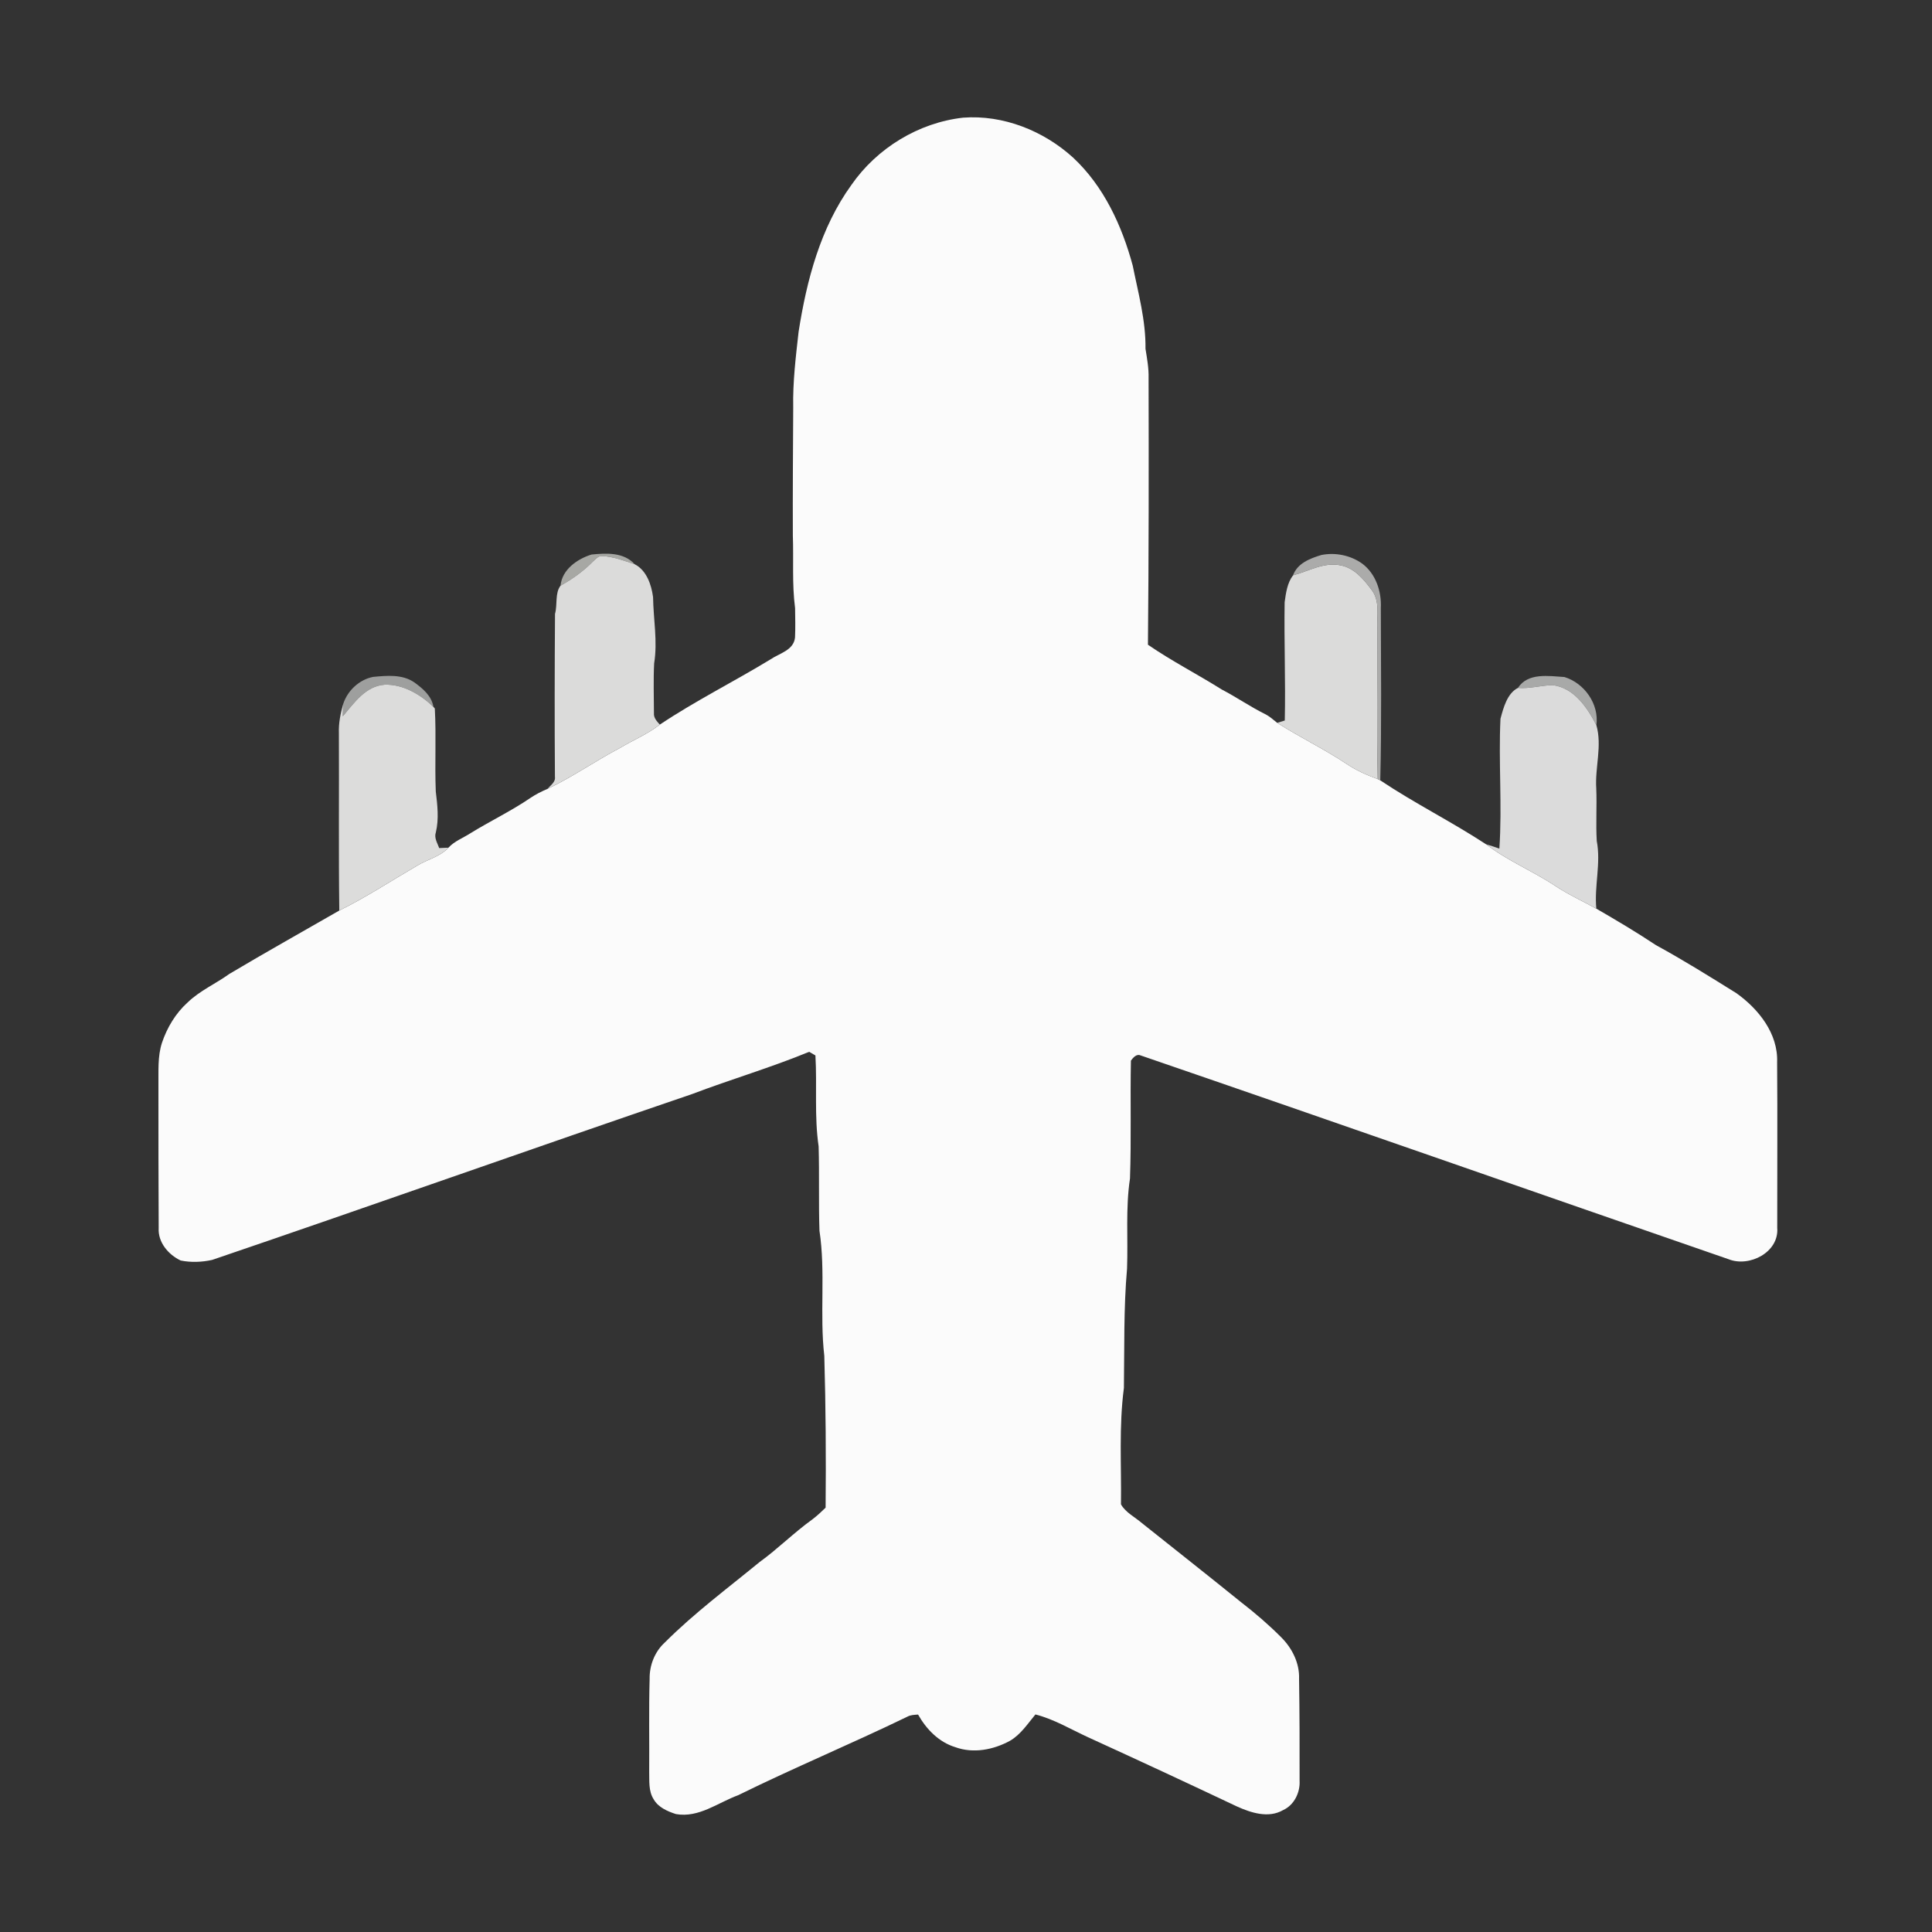 <?xml version="1.0" encoding="UTF-8" ?>
<!DOCTYPE svg PUBLIC "-//W3C//DTD SVG 1.1//EN" "http://www.w3.org/Graphics/SVG/1.1/DTD/svg11.dtd">
<svg width="664pt" height="664pt" viewBox="0 0 664 664" version="1.1" xmlns="http://www.w3.org/2000/svg">
<rect x="0" y="0" width="664" height="664" fill="#333333" stroke="none"/>
<g id="#fbfbfbfe">
<path fill="#fbfbfb" opacity="1.00" d=" M 292.63 63.54 C 301.41 50.90 315.68 42.17 331.00 40.44 C 344.79 39.40 358.67 44.94 368.82 54.18 C 379.36 64.01 385.59 77.55 389.30 91.28 C 391.20 100.74 393.82 110.16 393.69 119.88 C 394.23 123.23 394.85 126.59 394.75 130.01 C 394.83 160.53 394.82 191.07 394.53 221.58 C 402.65 227.17 411.50 231.70 419.86 236.95 C 424.93 239.59 429.65 242.86 434.76 245.41 C 436.32 246.17 437.60 247.35 438.95 248.43 C 446.66 253.35 454.96 257.34 462.60 262.41 C 465.97 264.69 469.69 266.37 473.51 267.77 L 474.38 268.20 C 486.15 276.07 498.88 282.40 510.73 290.16 C 518.10 295.81 526.79 299.34 534.50 304.46 C 538.99 307.44 543.92 309.68 548.63 312.29 C 555.55 316.30 562.44 320.38 569.11 324.82 C 578.54 329.96 587.65 335.66 596.77 341.34 C 604.38 346.76 611.13 355.21 610.77 365.02 C 610.93 384.01 610.78 403.01 610.81 422.00 C 611.48 430.37 601.26 435.63 594.10 432.78 C 526.69 409.49 459.38 385.84 391.92 362.70 C 390.57 362.14 389.38 363.56 388.68 364.52 C 388.41 378.02 388.84 391.54 388.36 405.03 C 386.81 415.28 387.73 425.69 387.35 436.01 C 386.15 449.63 386.47 463.35 386.27 477.02 C 384.52 490.26 385.44 503.69 385.26 517.02 C 386.84 519.82 390.06 521.39 392.49 523.49 C 403.79 532.51 415.17 541.45 426.41 550.55 C 431.29 554.32 435.98 558.34 440.33 562.71 C 444.08 566.44 446.68 571.61 446.47 577.00 C 446.66 588.67 446.66 600.34 446.65 612.02 C 446.88 616.05 444.78 620.39 440.99 622.10 C 435.98 625.00 429.99 623.05 425.11 620.85 C 408.11 612.80 391.06 604.88 373.96 597.07 C 367.99 594.33 362.26 590.86 355.86 589.23 C 353.18 592.44 350.82 596.13 347.12 598.28 C 341.46 601.38 334.51 602.74 328.31 600.47 C 322.68 598.76 318.35 594.29 315.53 589.27 C 314.28 589.37 312.97 589.37 311.84 590.00 C 292.61 599.32 272.88 607.54 253.71 616.98 C 246.73 619.54 240.16 624.86 232.30 623.47 C 229.38 622.52 226.23 621.17 224.65 618.38 C 222.85 615.59 223.21 612.14 223.12 609.00 C 223.20 598.33 222.97 587.66 223.27 577.00 C 223.19 572.34 225.02 567.66 228.49 564.50 C 238.55 554.43 250.01 545.92 261.00 536.90 C 267.32 532.33 272.83 526.77 279.16 522.22 C 280.79 520.99 282.29 519.59 283.75 518.16 C 283.91 500.77 283.80 483.37 283.30 465.99 C 281.65 451.72 283.79 437.22 281.64 422.99 C 281.31 413.33 281.64 403.65 281.35 393.99 C 279.83 383.65 280.85 373.15 280.25 362.74 C 279.71 362.43 278.65 361.81 278.11 361.49 C 264.91 366.93 251.18 370.95 237.84 376.02 C 182.79 394.78 127.97 414.28 72.92 433.01 C 69.39 433.79 65.65 433.94 62.10 433.22 C 57.87 431.22 54.23 426.95 54.54 422.03 C 54.47 405.69 54.43 389.35 54.45 373.01 C 54.52 368.10 54.13 363.08 55.68 358.35 C 57.44 353.13 60.38 348.23 64.49 344.52 C 68.69 340.47 74.12 338.11 78.81 334.73 C 91.31 327.29 104.01 320.19 116.61 312.94 C 125.88 308.35 134.53 302.66 143.46 297.46 C 146.97 295.34 151.25 294.42 154.13 291.33 C 156.18 289.10 159.07 288.04 161.57 286.44 C 168.39 282.22 175.67 278.76 182.31 274.23 C 184.16 272.98 186.16 271.98 188.21 271.11 C 196.81 267.01 204.64 261.50 213.07 257.06 C 217.61 254.35 222.58 252.30 226.78 249.03 C 238.99 240.87 252.19 234.29 264.74 226.66 C 267.85 224.52 272.80 223.52 273.24 219.07 C 273.39 215.71 273.31 212.35 273.26 209.00 C 272.17 200.71 272.79 192.32 272.49 183.99 C 272.43 169.33 272.54 154.66 272.62 140.00 C 272.44 131.29 273.50 122.64 274.47 114.01 C 277.25 96.29 281.96 78.28 292.63 63.54 Z" />
</g>
<g id="#bdbebad7">
<path fill="#bdbeba" opacity="0.84" d=" M 192.65 201.28 C 193.14 195.76 198.41 192.09 203.31 190.58 C 208.39 190.08 214.38 189.75 218.13 193.92 C 214.51 192.72 210.87 191.31 207.03 191.12 C 205.58 190.94 204.66 192.26 203.68 193.08 C 200.45 196.36 196.67 199.05 192.65 201.28 Z" />
</g>
<g id="#dbdbdafe">
<path fill="#dbdbda" opacity="1.00" d=" M 203.68 193.08 C 204.66 192.26 205.58 190.94 207.03 191.12 C 210.87 191.31 214.51 192.72 218.13 193.92 C 222.20 195.99 223.89 200.96 224.45 205.23 C 224.56 212.82 226.05 220.43 224.82 228.00 C 224.53 233.69 224.74 239.39 224.75 245.08 C 224.60 246.69 225.77 247.94 226.78 249.03 C 222.58 252.30 217.61 254.35 213.07 257.06 C 204.64 261.50 196.81 267.01 188.21 271.11 C 189.22 269.84 191.00 268.81 190.72 266.95 C 190.59 248.29 190.62 229.62 190.75 210.96 C 191.64 207.86 190.67 203.83 192.65 201.28 C 196.67 199.05 200.45 196.36 203.68 193.08 Z" />
<path fill="#dbdbda" opacity="1.00" d=" M 444.40 197.73 C 449.75 196.32 455.04 193.09 460.75 194.30 C 465.41 195.18 468.65 199.04 471.34 202.65 C 474.35 206.43 473.19 211.55 473.37 216.01 C 473.42 233.26 473.09 250.53 473.51 267.77 C 469.69 266.37 465.97 264.69 462.60 262.41 C 454.96 257.34 446.66 253.35 438.95 248.43 C 439.60 248.23 440.91 247.83 441.56 247.63 C 441.86 234.08 441.30 220.53 441.51 206.99 C 441.95 203.82 442.40 200.33 444.40 197.73 Z" />
</g>
<g id="#bebfbddb">
<path fill="#bebfbd" opacity="0.86" d=" M 444.40 197.73 C 445.89 193.58 450.25 191.92 454.12 190.75 C 458.95 189.77 464.20 190.85 468.21 193.73 C 472.87 197.25 474.86 203.31 474.57 208.99 C 474.61 228.72 474.87 248.47 474.38 268.20 L 473.51 267.77 C 473.09 250.53 473.42 233.26 473.37 216.01 C 473.19 211.55 474.35 206.43 471.34 202.65 C 468.65 199.04 465.41 195.18 460.75 194.30 C 455.04 193.09 449.75 196.32 444.40 197.73 Z" />
</g>
<g id="#b6b7b6d1">
<path fill="#b6b7b6" opacity="0.82" d=" M 117.95 241.94 C 119.45 237.35 123.45 233.58 128.22 232.64 C 132.95 232.20 138.23 231.67 142.37 234.51 C 145.29 236.62 148.35 239.16 148.96 242.94 C 144.51 238.69 138.55 235.13 132.26 235.32 C 125.60 235.77 121.74 241.60 117.81 246.18 C 117.83 244.76 117.87 243.35 117.95 241.94 Z" />
</g>
<g id="#bcbdbcd8">
<path fill="#bcbdbc" opacity="0.85" d=" M 521.69 236.43 C 525.12 231.10 532.28 232.35 537.66 232.68 C 544.52 234.76 549.65 241.99 548.65 249.23 C 545.53 243.18 540.99 236.41 533.67 235.47 C 529.66 235.54 525.73 236.76 521.69 236.43 Z" />
</g>
<g id="#dcdcdbfe">
<path fill="#dcdcdb" opacity="1.00" d=" M 117.81 246.18 C 121.74 241.60 125.60 235.77 132.26 235.32 C 138.55 235.13 144.51 238.69 148.96 242.94 L 149.44 243.49 C 149.96 252.99 149.39 262.51 149.77 272.01 C 150.33 276.65 150.90 281.43 149.80 286.04 C 149.13 287.97 150.32 289.72 150.95 291.47 C 151.75 291.44 153.34 291.37 154.13 291.33 C 151.25 294.42 146.97 295.34 143.46 297.46 C 134.53 302.66 125.88 308.35 116.61 312.94 C 116.34 292.63 116.57 272.31 116.47 252.00 C 116.34 248.57 117.02 245.21 117.95 241.94 C 117.87 243.35 117.83 244.76 117.81 246.18 Z" />
</g>
<g id="#dbdbdbfe">
<path fill="#dbdbdb" opacity="1.00" d=" M 521.69 236.43 C 525.73 236.76 529.66 235.54 533.67 235.47 C 540.99 236.41 545.53 243.18 548.65 249.23 C 550.70 256.34 548.13 263.75 548.61 271.00 C 548.86 277.00 548.43 283.01 548.78 289.01 C 550.27 296.75 547.89 304.49 548.63 312.29 C 543.92 309.68 538.99 307.44 534.50 304.46 C 526.79 299.34 518.10 295.81 510.73 290.16 C 512.27 290.59 513.78 291.13 515.31 291.65 C 516.31 276.81 514.98 261.88 515.69 247.03 C 516.71 243.22 518.01 238.28 521.69 236.43 Z" />
</g>
</svg>
